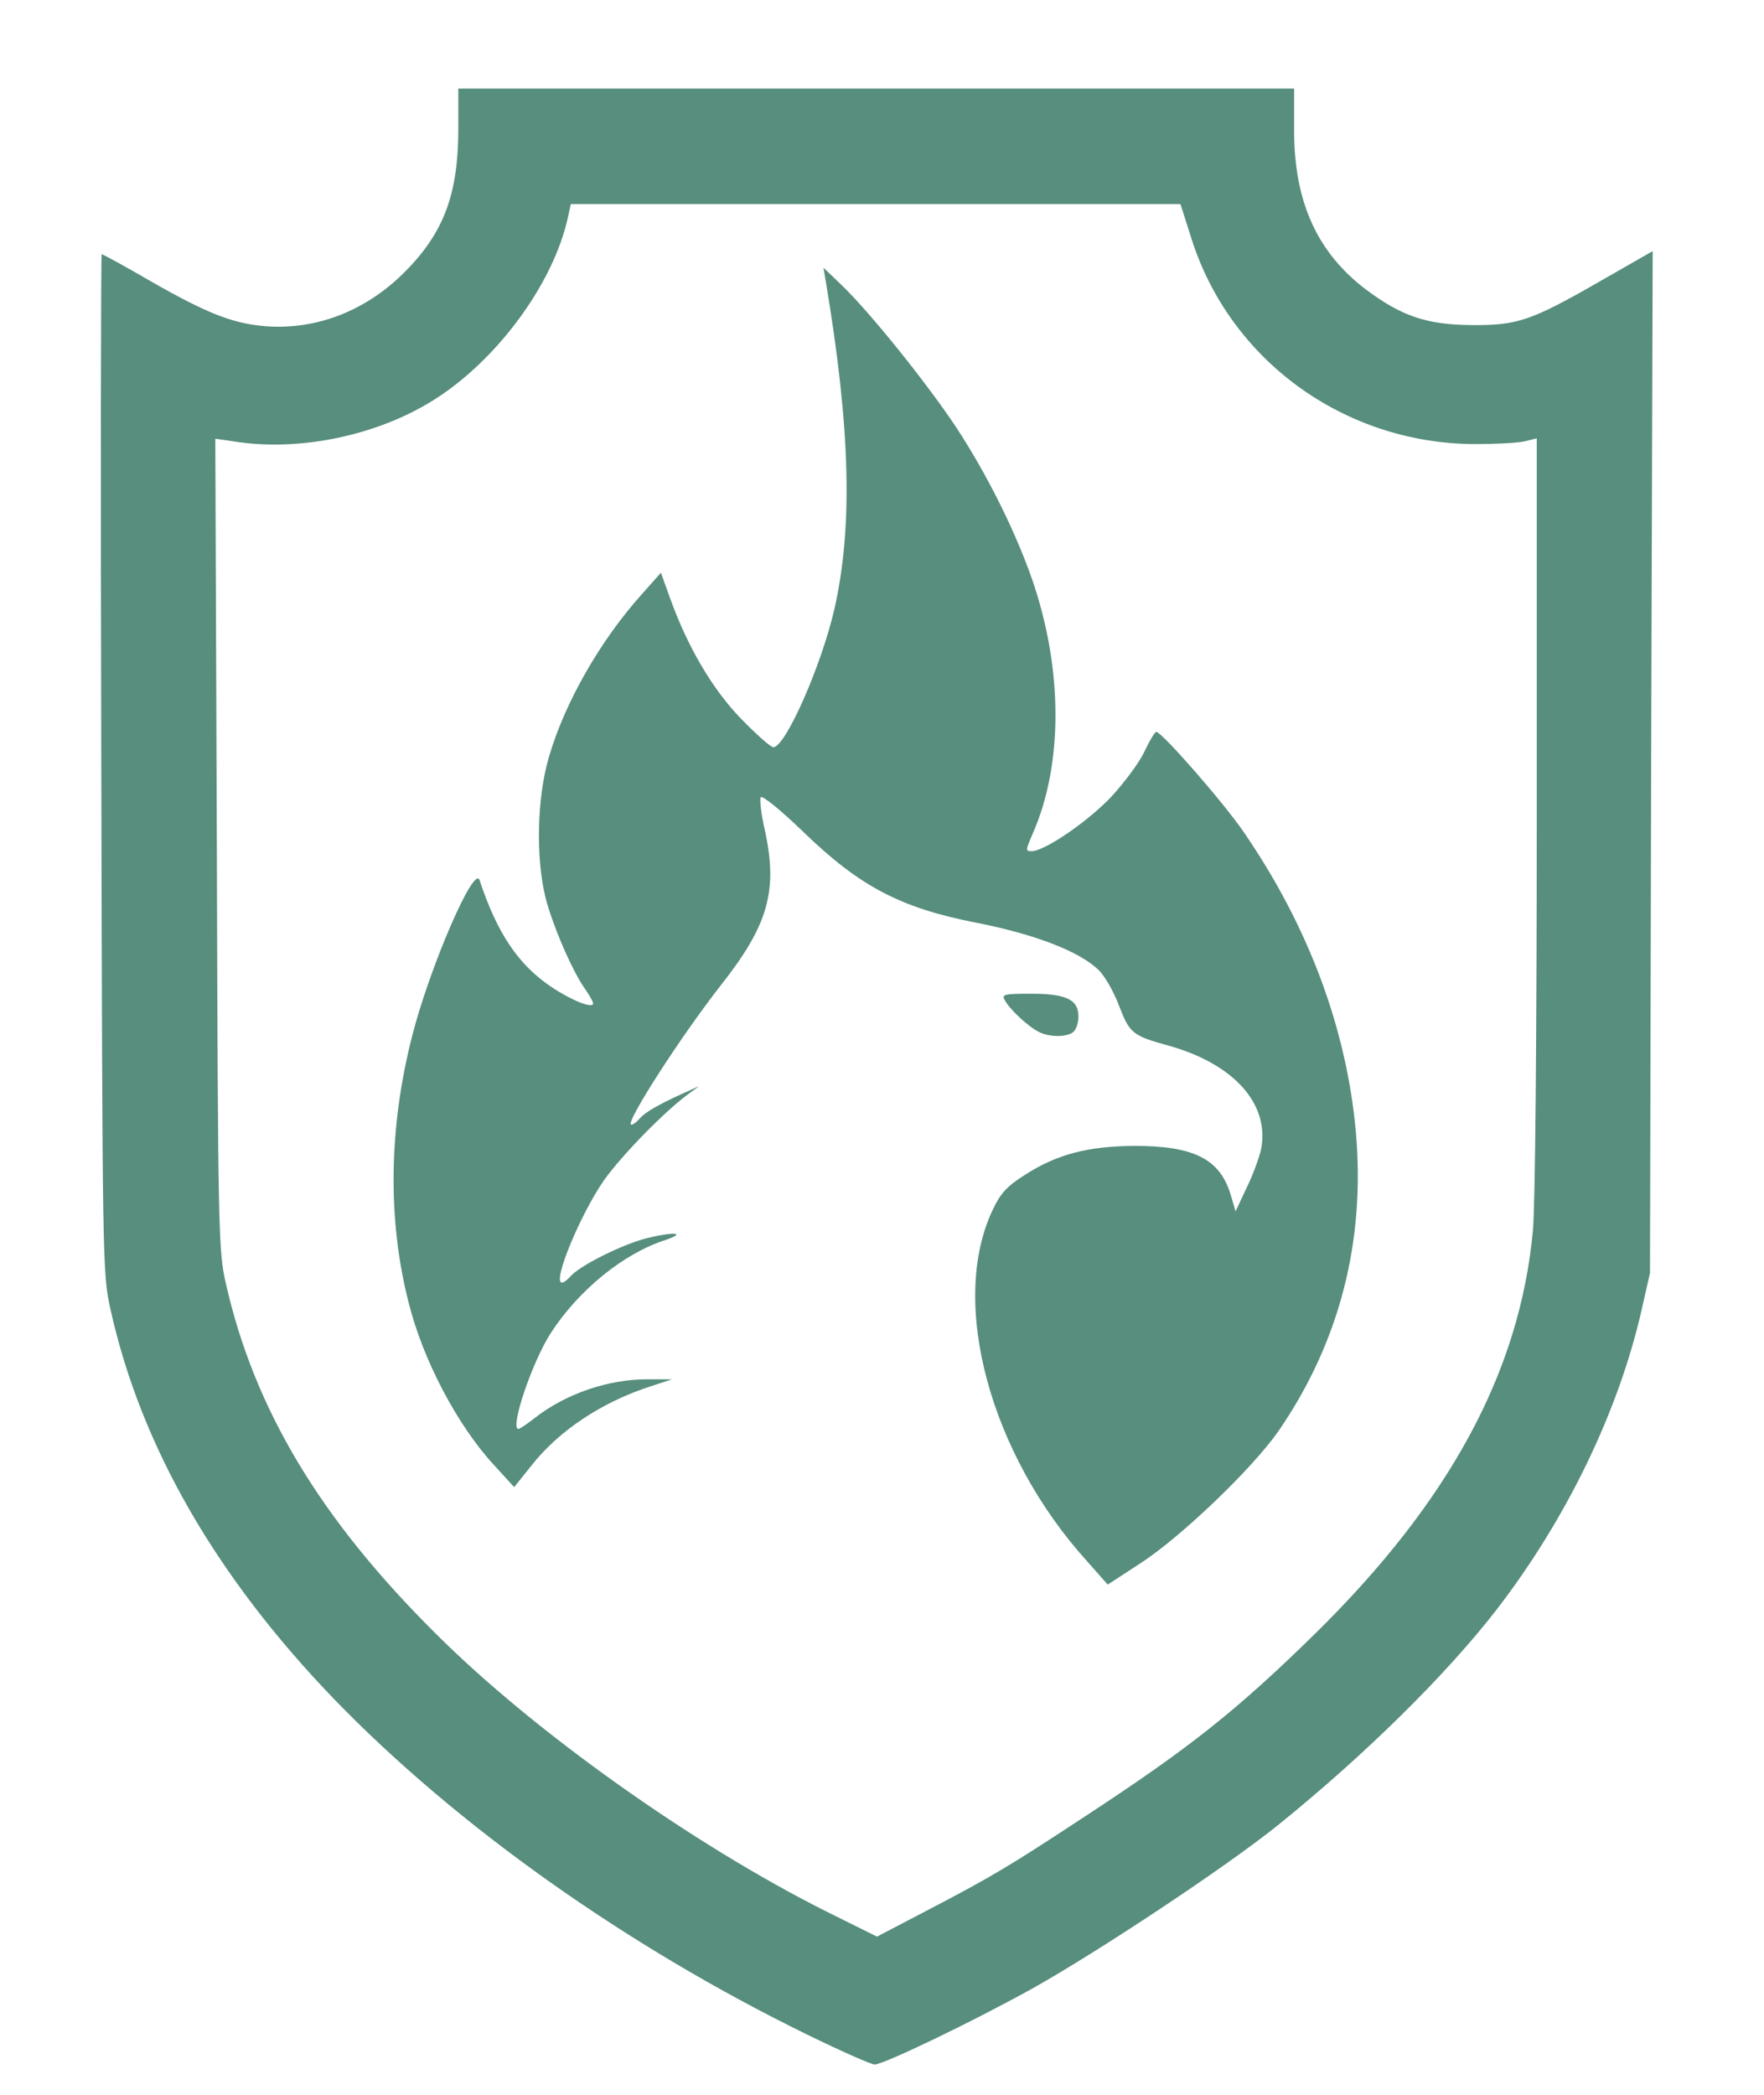 <?xml version="1.0" standalone="no"?>
<!DOCTYPE svg PUBLIC "-//W3C//DTD SVG 20010904//EN"
 "http://www.w3.org/TR/2001/REC-SVG-20010904/DTD/svg10.dtd">
<svg version="1.0" xmlns="http://www.w3.org/2000/svg"
 width="458pt" height="544pt" viewBox="0 0 458 544"
 preserveAspectRatio="xMidYMid meet">
<g transform="translate(0,544) scale(0.1,-0.1)"
fill="rgba(26,101,80,0.732)" stroke="none">
<path d="M1190 5107 c0 -170 -37 -270 -138 -372 -101 -102 -230 -152 -362
-142 -86 7 -152 33 -299 117 -67 39 -124 70 -127 70 -2 0 -3 -595 -1 -1322 3
-1304 3 -1324 24 -1418 79 -356 275 -695 583 -1014 318 -328 757 -639 1225
-868 88 -43 167 -78 176 -78 23 0 252 110 409 197 173 97 505 317 640 426 224
181 434 388 565 557 182 236 317 515 377 778 l22 97 3 1327 4 1326 -138 -79
c-178 -102 -213 -114 -333 -113 -115 1 -181 23 -273 92 -127 96 -187 228 -187
413 l0 109 -1085 0 -1085 0 0 -103z m1903 -285 c100 -318 398 -534 737 -535
52 0 110 3 128 7 l32 8 0 -974 c0 -587 -4 -1017 -10 -1083 -34 -366 -216 -703
-566 -1047 -202 -198 -324 -295 -594 -472 -196 -129 -244 -158 -409 -244
l-134 -70 -131 65 c-347 174 -761 468 -1016 723 -299 297 -469 581 -543 905
-20 87 -21 121 -24 1143 l-4 1053 48 -7 c161 -26 354 11 500 96 173 100 330
309 368 488 l7 32 791 0 792 0 28 -88z"/>
<path d="M2144 4710 c64 -383 71 -638 22 -853 -34 -147 -127 -357 -158 -357
-7 0 -44 33 -83 73 -74 76 -139 185 -186 316 l-23 64 -48 -54 c-110 -122 -202
-284 -243 -425 -31 -106 -34 -260 -9 -363 18 -72 71 -195 104 -240 11 -16 20
-32 20 -36 0 -15 -57 8 -109 43 -86 58 -140 139 -186 277 -14 41 -130 -228
-175 -405 -61 -239 -64 -477 -9 -692 37 -149 127 -319 221 -421 l53 -58 44 55
c72 92 184 166 311 207 l55 18 -60 0 c-104 1 -215 -37 -296 -100 -20 -16 -40
-29 -43 -29 -23 0 35 173 84 249 72 111 188 206 296 241 59 20 25 23 -48 5
-65 -17 -175 -72 -198 -100 -7 -8 -16 -15 -21 -15 -26 0 48 178 110 267 47 65
153 174 216 221 l30 22 -40 -18 c-64 -29 -101 -50 -114 -66 -8 -9 -17 -16 -22
-16 -19 0 127 227 231 360 125 158 150 247 116 404 -10 42 -14 81 -11 86 4 6
52 -33 113 -92 144 -139 250 -195 444 -233 153 -30 269 -74 320 -123 15 -14
39 -55 53 -92 28 -73 35 -79 130 -105 167 -47 260 -149 240 -265 -4 -21 -20
-66 -37 -101 l-30 -64 -13 44 c-28 92 -95 126 -250 126 -121 -1 -202 -22 -285
-76 -46 -29 -63 -48 -83 -91 -113 -239 -7 -633 246 -912 l53 -60 86 56 c107
70 289 245 357 342 159 231 227 494 201 781 -25 268 -124 532 -291 775 -55 80
-213 260 -227 260 -4 -1 -18 -24 -31 -52 -13 -28 -52 -80 -86 -117 -62 -65
-173 -141 -207 -141 -16 0 -15 3 3 45 80 181 79 430 -2 663 -45 128 -118 273
-196 392 -77 116 -225 300 -298 370 l-47 45 6 -35z"/>
<path d="M2609 2843 c12 -23 60 -68 88 -82 29 -15 76 -14 91 1 7 7 12 24 12
39 0 44 -32 59 -123 59 -71 0 -77 -2 -68 -17z"/>
</g>
</svg>
